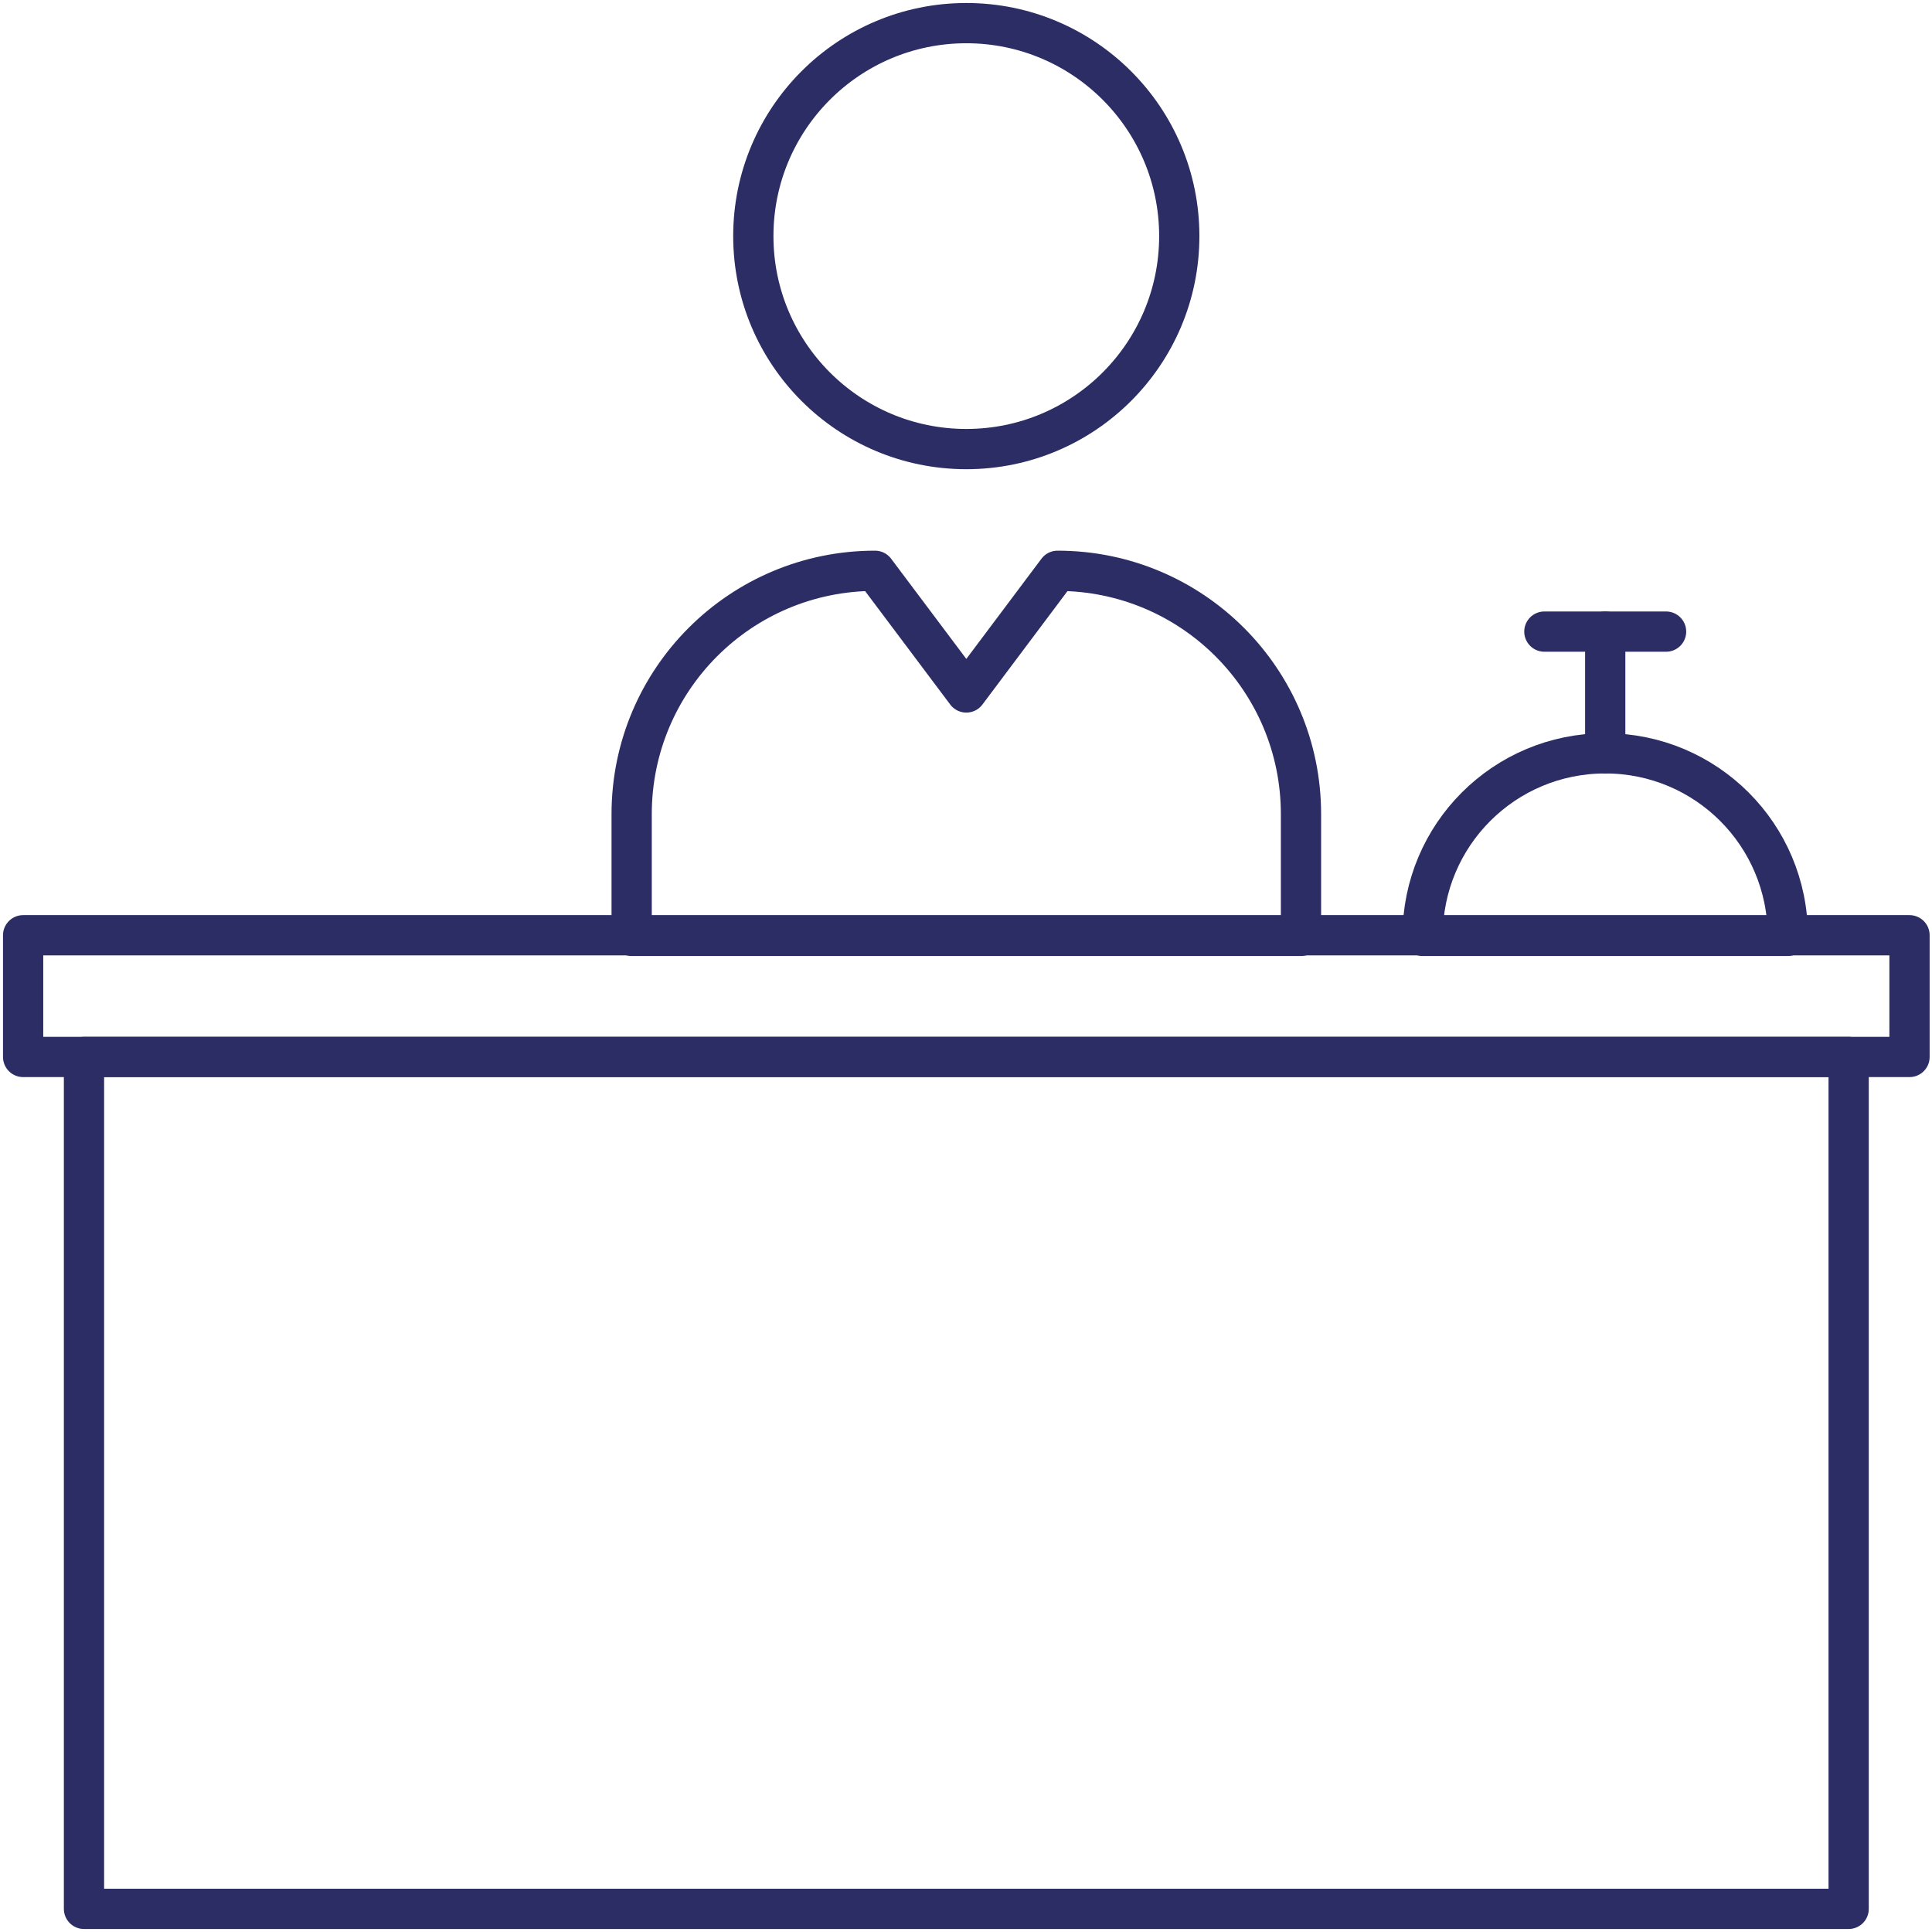 <svg width="36" height="36" viewBox="0 0 36 36" fill="none" xmlns="http://www.w3.org/2000/svg">
<g clip-path="url(#clip0_1659_1087)">
<path d="M35.581 17.427H0.431V19.695H35.581V17.427Z" stroke="#2C2D65" stroke-width="0.75" stroke-linecap="round" stroke-linejoin="round"/>
<path d="M34.447 19.695H1.565V35.569H34.447V19.695Z" stroke="#2C2D65" stroke-width="0.75" stroke-linecap="round" stroke-linejoin="round"/>
<path d="M33.313 17.439C33.313 15.556 31.793 14.037 29.911 14.037C28.029 14.037 26.509 15.556 26.509 17.439H33.313Z" stroke="#2C2D65" stroke-width="0.75" stroke-linecap="round" stroke-linejoin="round"/>
<path d="M28.777 11.769H31.045" stroke="#2C2D65" stroke-width="0.75" stroke-linecap="round" stroke-linejoin="round"/>
<path d="M29.911 11.769V14.037" stroke="#2C2D65" stroke-width="0.75" stroke-linecap="round" stroke-linejoin="round"/>
<path d="M18.006 8.368C20.197 8.368 21.974 6.591 21.974 4.399C21.974 2.208 20.197 0.431 18.006 0.431C15.814 0.431 14.037 2.208 14.037 4.399C14.037 6.591 15.814 8.368 18.006 8.368Z" stroke="#2C2D65" stroke-width="0.75" stroke-linecap="round" stroke-linejoin="round"/>
<path d="M16.305 10.636C13.799 10.636 11.77 12.665 11.77 15.171V17.439H24.242V15.171C24.242 12.665 22.212 10.636 19.706 10.636L18.006 12.903L16.305 10.636Z" stroke="#2C2D65" stroke-width="0.75" stroke-linecap="round" stroke-linejoin="round"/>
</g>
<defs>
<clipPath id="clip0_1659_1087">
<rect width="36" height="36" fill="white"/>
</clipPath>
</defs>
</svg>
